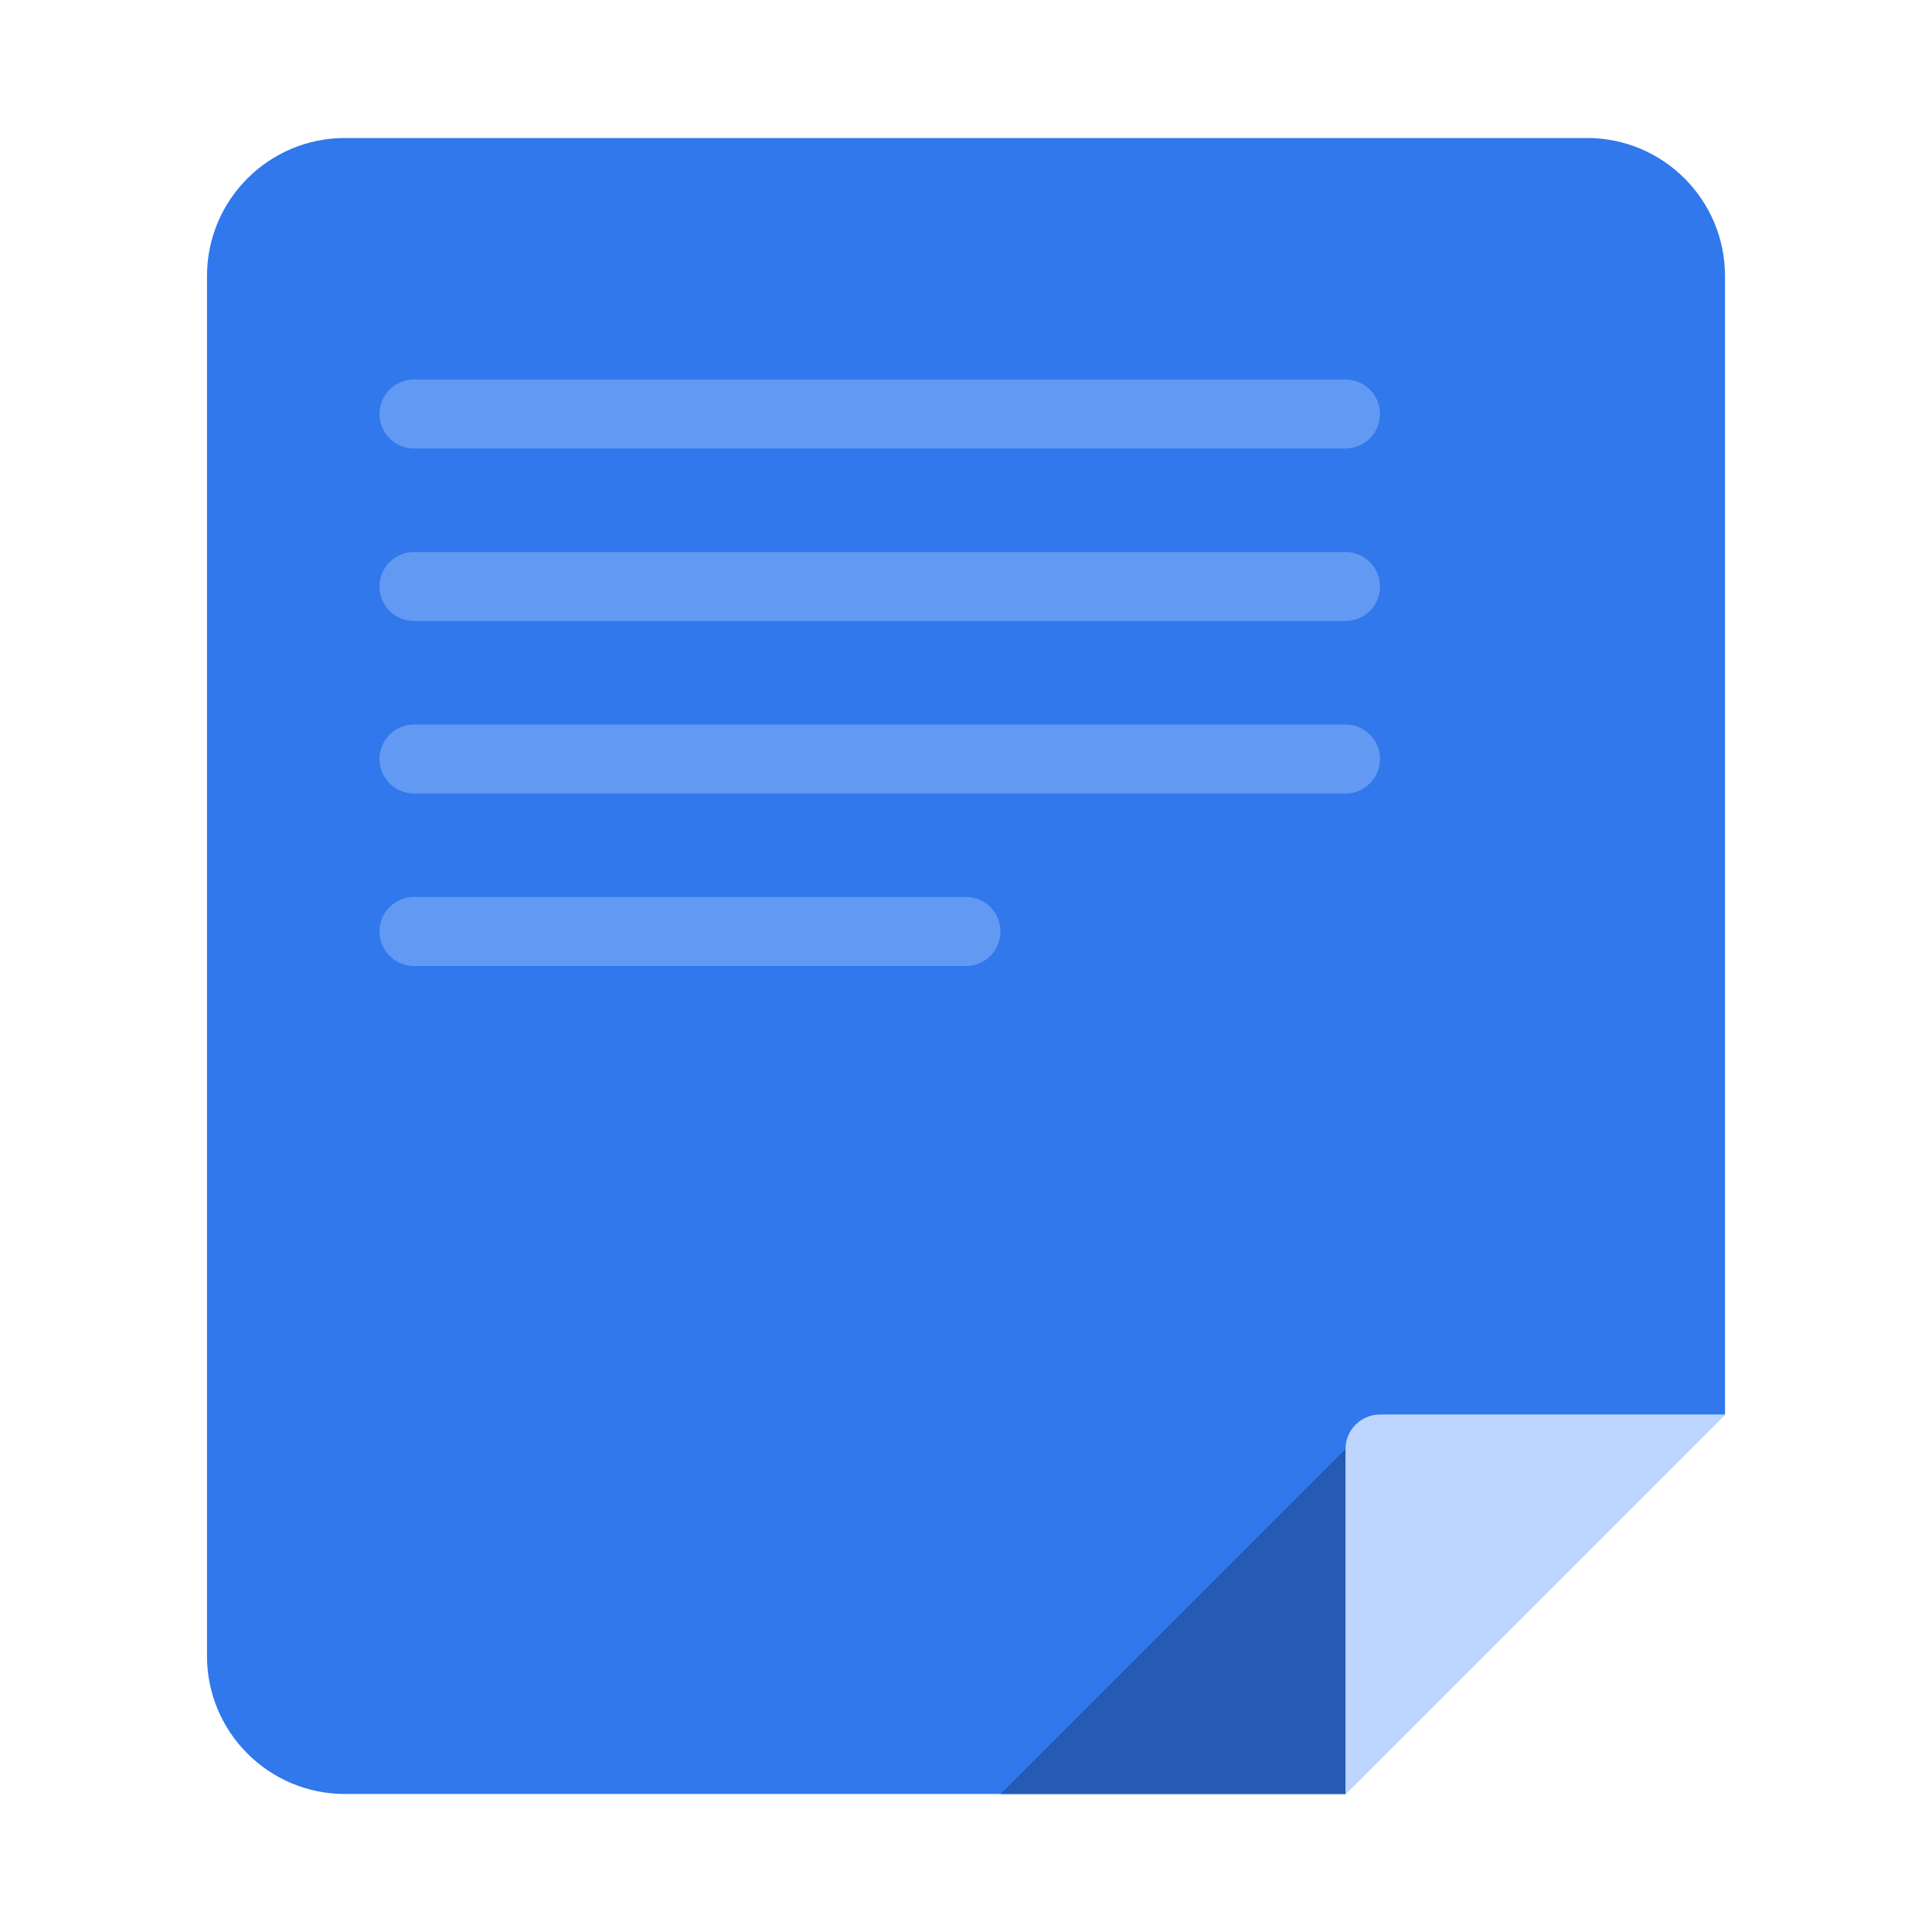 <svg width="56" height="56" viewBox="0 0 56 56" fill="none" xmlns="http://www.w3.org/2000/svg">
<path d="M6 8C6 5.791 7.791 4 10 4H46C48.209 4 50 5.791 50 8V41L44.5 46.5L39 52H10C7.791 52 6 50.209 6 48V8Z" fill="#3078EC"/>
<path d="M39 52L29 52L34.5 46.5L40 41L39 52Z" fill="#255BB5"/>
<path d="M39 42C39 41.448 39.448 41 40 41H50L44.5 46.5L39 52V42Z" fill="#BDD5FF"/>
<path d="M12 12H39" stroke="#6299F2" stroke-width="2" stroke-linecap="round"/>
<path d="M12 17H39" stroke="#6299F2" stroke-width="2" stroke-linecap="round"/>
<path d="M12 22H39" stroke="#6299F2" stroke-width="2" stroke-linecap="round"/>
<path d="M12 27H28" stroke="#6299F2" stroke-width="2" stroke-linecap="round"/>
</svg>
